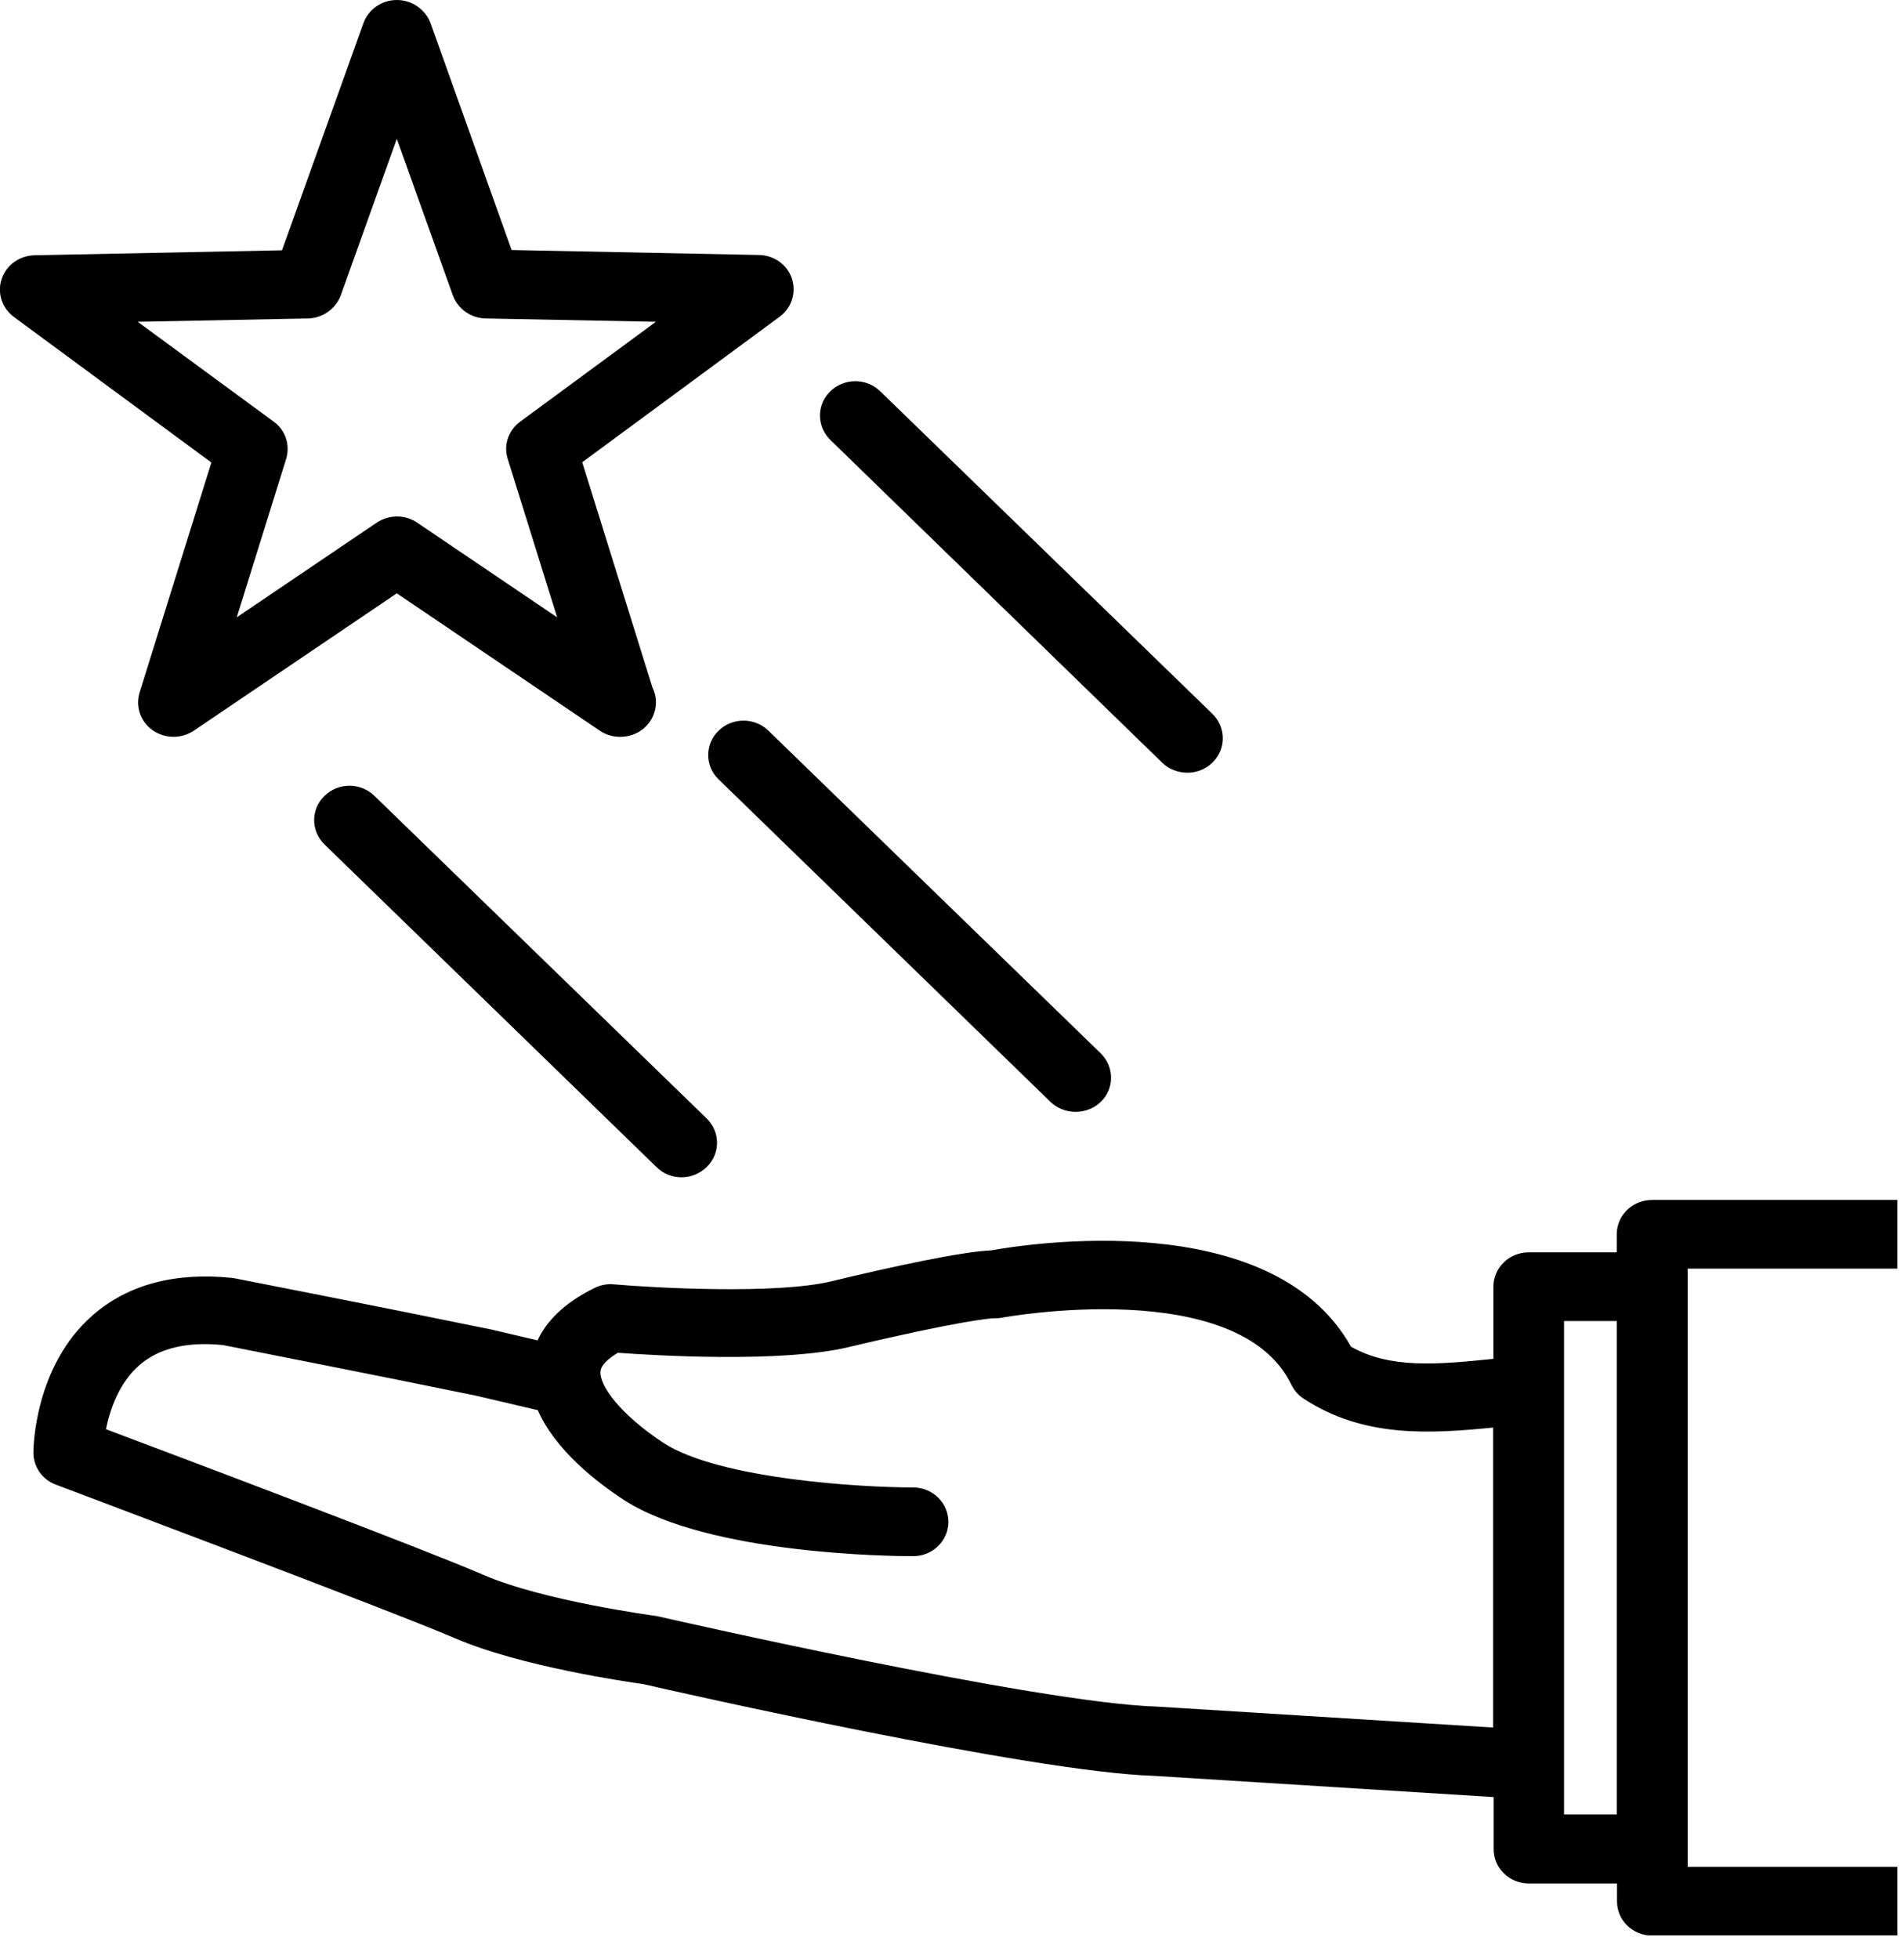 <svg viewBox="0 0 69 71" fill="none" xmlns="http://www.w3.org/2000/svg">
<g clip-path="url(#clip0)">
<path d="M26.04 28.24C25.54 27.76 25.54 26.96 26.04 26.48C26.54 25.99 27.35 25.99 27.85 26.48L39.89 38.17C40.39 38.66 40.39 39.45 39.89 39.93C39.64 40.17 39.31 40.29 38.98 40.29C38.65 40.29 38.32 40.17 38.07 39.93L26.04 28.24ZM25.61 40.53C26.11 41.02 26.11 41.8 25.61 42.29C25.36 42.53 25.03 42.66 24.7 42.66C24.37 42.66 24.04 42.54 23.79 42.29L11.76 30.6C11.26 30.11 11.26 29.32 11.76 28.84C12.26 28.35 13.07 28.35 13.57 28.84L25.61 40.53ZM30.09 15.94C29.59 15.45 29.59 14.66 30.09 14.18C30.59 13.69 31.4 13.69 31.9 14.18L43.94 25.87C44.44 26.36 44.44 27.15 43.94 27.63C43.69 27.88 43.36 28 43.03 28C42.7 28 42.37 27.88 42.12 27.64L30.09 15.94ZM4.99 11.66L11.16 11.54C11.69 11.53 12.17 11.19 12.35 10.7L14.38 5.03L16.41 10.7C16.59 11.19 17.06 11.53 17.6 11.54L23.77 11.66L18.85 15.28C18.42 15.6 18.24 16.13 18.4 16.63L20.19 22.37L15.12 18.94C14.68 18.64 14.1 18.64 13.65 18.94L8.58 22.37L10.37 16.63C10.52 16.13 10.35 15.59 9.92 15.28L4.99 11.66ZM5.06 25.09C4.9 25.6 5.09 26.15 5.53 26.46C5.97 26.77 6.57 26.78 7.02 26.48L14.38 21.5L21.74 26.48C21.96 26.63 22.22 26.7 22.47 26.7C22.47 26.7 22.48 26.7 22.49 26.7C23.2 26.7 23.77 26.14 23.77 25.45C23.77 25.25 23.72 25.07 23.64 24.9L21.1 16.75L28.25 11.48C28.69 11.16 28.86 10.61 28.7 10.1C28.53 9.59 28.05 9.25 27.51 9.24L18.54 9.06L15.6 0.83C15.41 0.34 14.93 0 14.38 0C13.83 0 13.35 0.34 13.17 0.84L10.22 9.07L1.26 9.25C0.71 9.26 0.23 9.6 0.06 10.11C-0.11 10.61 0.07 11.17 0.51 11.49L7.66 16.76L5.06 25.09ZM56.68 47.87H58.59V65.75H56.68V47.87ZM41.91 61.84C37.57 61.71 23.98 58.6 23.84 58.57C23.8 58.56 23.76 58.55 23.72 58.55C23.68 58.54 19.68 58.01 17.5 57.06C15.48 56.18 6.74 52.88 3.84 51.79C3.98 51.1 4.3 50.12 5.06 49.46C5.77 48.85 6.78 48.61 8.08 48.74C8.68 48.86 13.72 49.85 17.23 50.57L19.49 51.1C20.12 52.54 21.61 53.7 22.62 54.36C25.69 56.33 32.34 56.39 33.09 56.39C33.8 56.39 34.37 55.83 34.37 55.15C34.37 54.46 33.8 53.9 33.09 53.9C31.27 53.9 26.1 53.61 24.05 52.29C22.5 51.27 21.72 50.22 21.76 49.7C21.78 49.44 22.11 49.19 22.39 49.02C23.76 49.12 28.3 49.39 30.73 48.82C34.81 47.85 35.86 47.78 35.99 47.77C36.1 47.77 36.2 47.77 36.3 47.75C36.39 47.73 44.88 46.19 46.8 50.18C46.9 50.38 47.05 50.56 47.24 50.68C49.4 52.1 51.78 51.96 54.11 51.73V62.6L41.91 61.84ZM68.76 45.97V43.48H59.87C59.16 43.48 58.59 44.04 58.59 44.73V45.38H55.4C54.69 45.38 54.12 45.94 54.12 46.63V49.24C52.06 49.45 50.38 49.6 48.96 48.8C46.08 43.66 37.13 45.09 35.92 45.31C34.85 45.35 32.24 45.92 30.13 46.43C28.13 46.91 23.75 46.67 22.24 46.54C22 46.52 21.77 46.56 21.55 46.67C20.38 47.24 19.78 47.93 19.48 48.57L17.82 48.18C14.03 47.4 8.55 46.33 8.55 46.33C8.51 46.32 8.47 46.32 8.44 46.31C6.36 46.09 4.65 46.54 3.37 47.65C1.23 49.51 1.21 52.51 1.21 52.64C1.21 53.15 1.53 53.62 2.03 53.8C2.15 53.85 14.16 58.36 16.48 59.36C18.86 60.39 22.77 60.95 23.33 61.03C24.45 61.29 37.36 64.21 41.81 64.35L54.13 65.12V67.01C54.13 67.7 54.7 68.25 55.41 68.25H58.6V68.9C58.6 69.59 59.17 70.14 59.88 70.14H68.77V67.65H61.16V45.97H68.76Z" fill="currentColor"/>
</g>
<defs>
<clipPath id="clip0">
<rect width="68.76" height="70.13" fill="white"/>
</clipPath>
</defs>
</svg>
